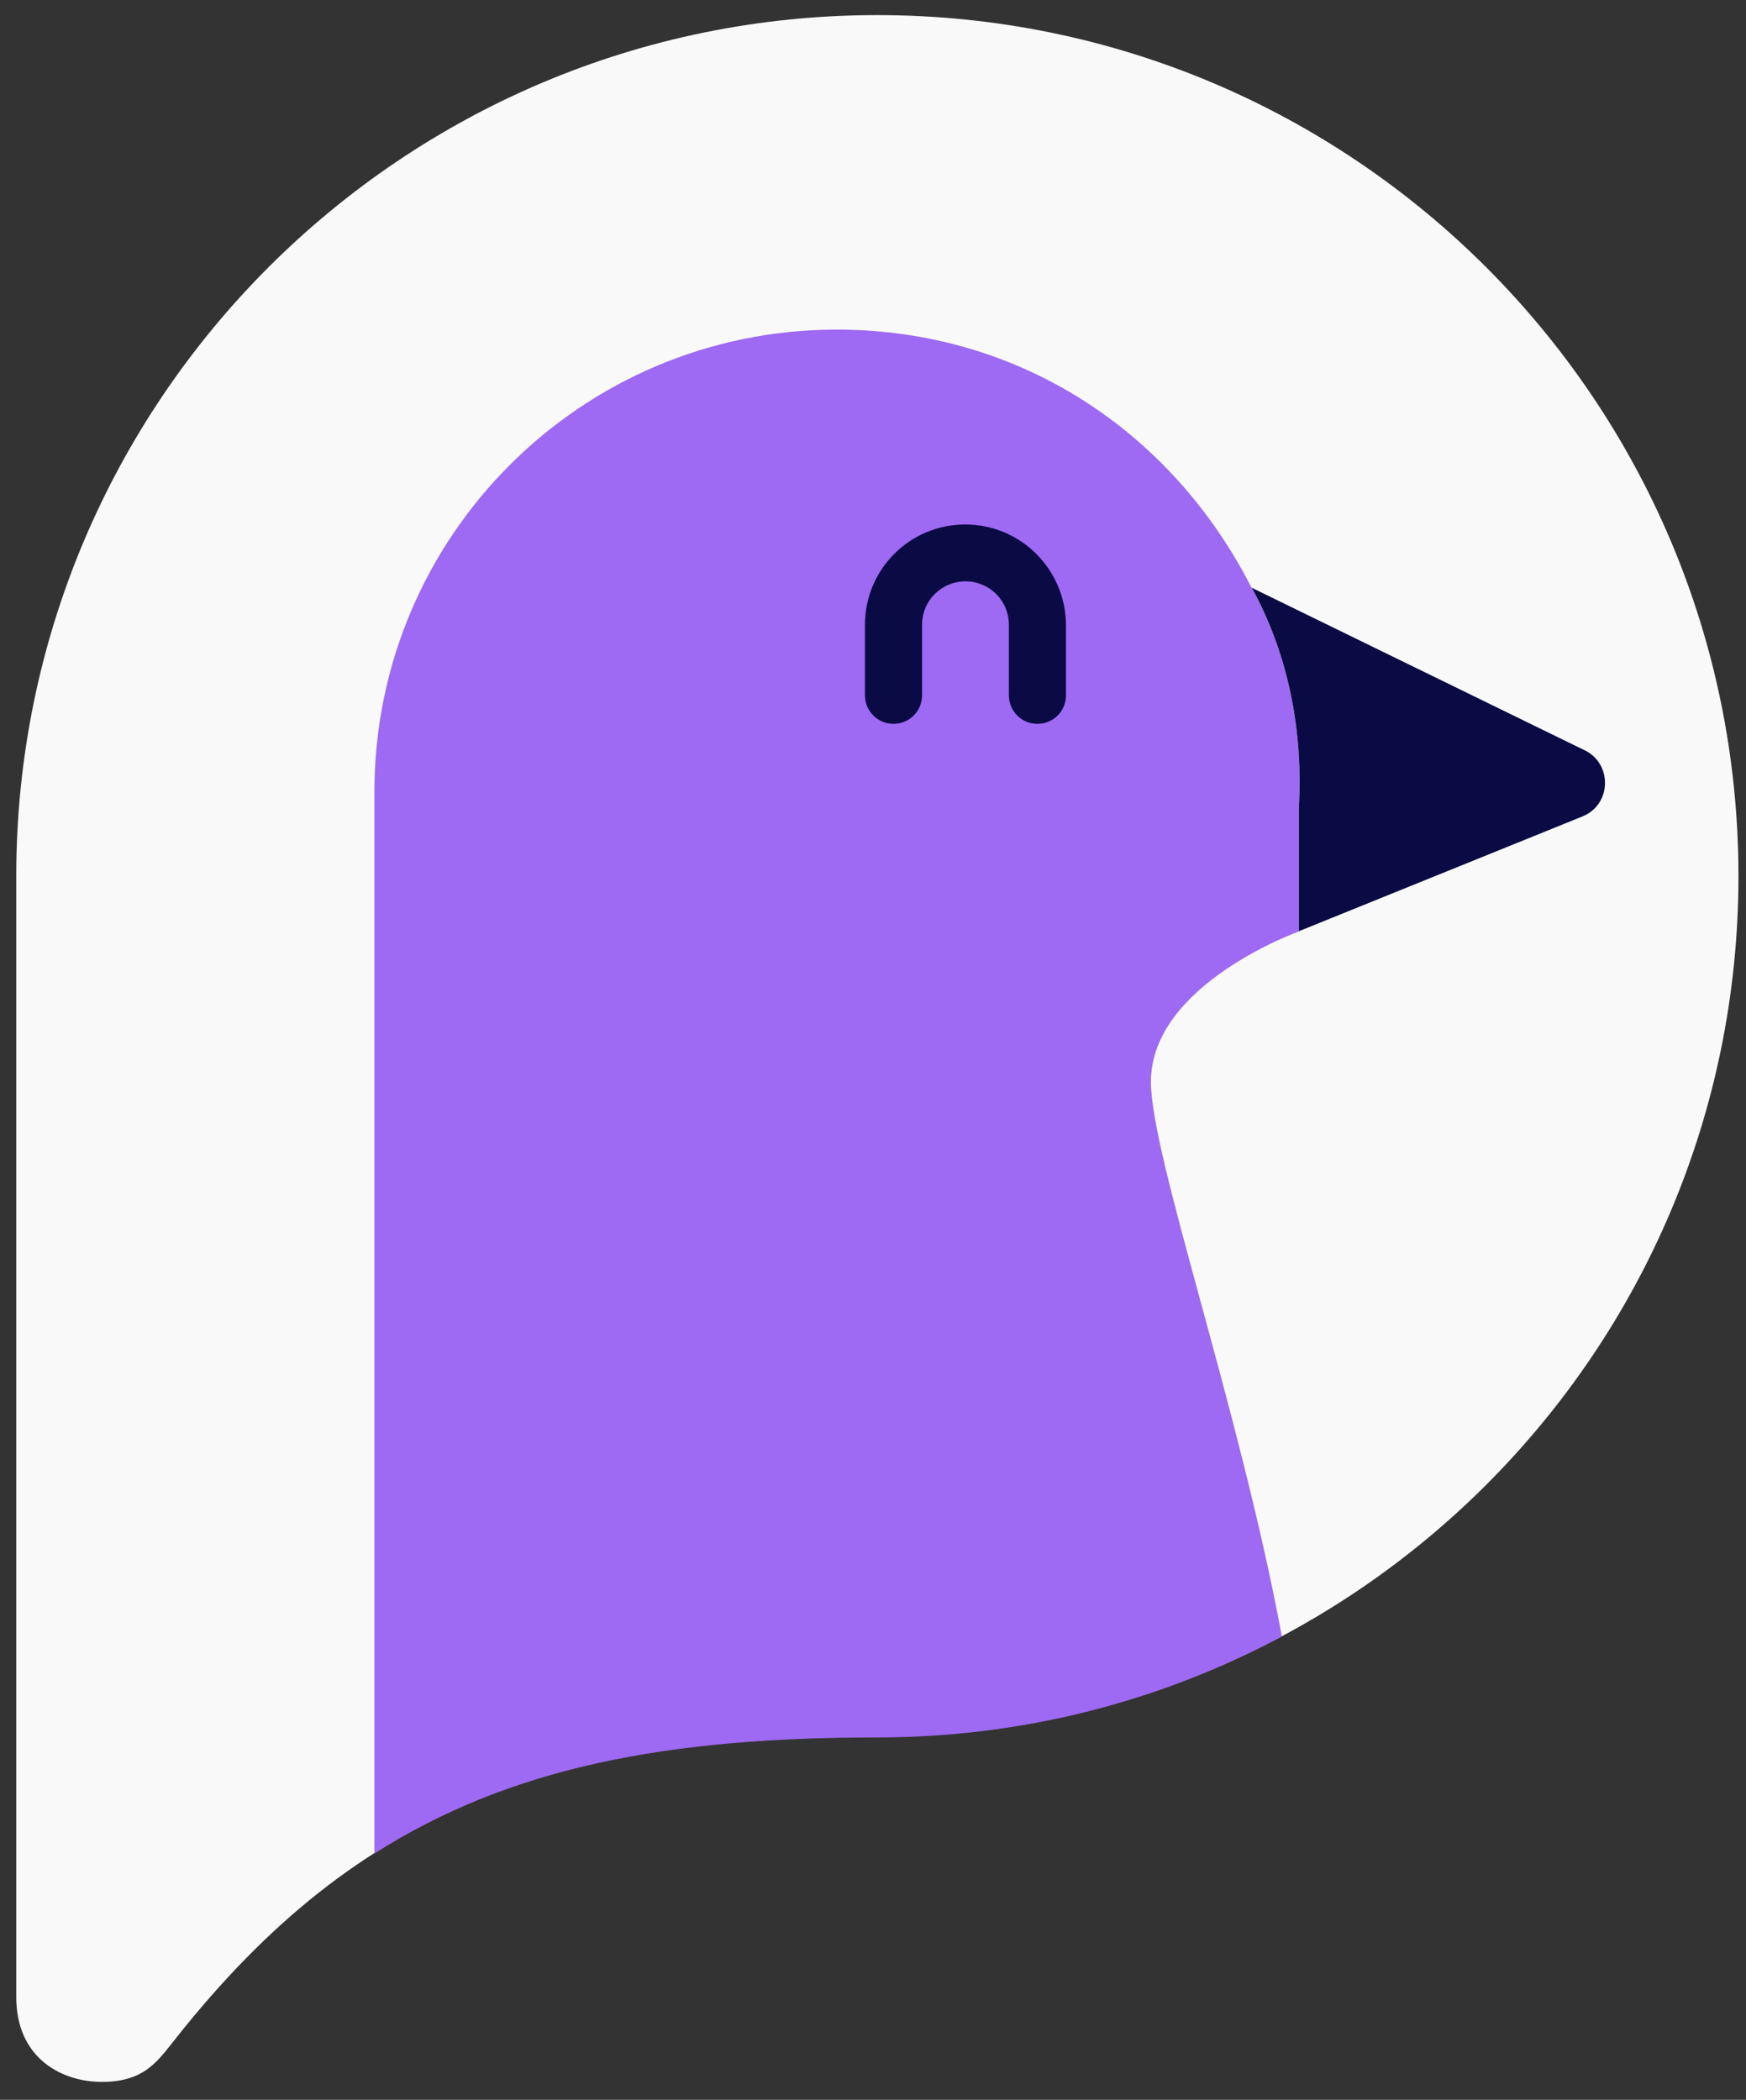 <svg width="74" height="89" viewBox="0 0 74 89" fill="none" xmlns="http://www.w3.org/2000/svg">
<rect x="0" y="0" width="74" height="89" fill="#333333" stroke="none"/>
<path d="M37.18 0.64C17.03 0.64 0.689 16.98 0.689 37.13V84.64C0.689 87.28 2.67 88.24 4.31 88.24C6.16 88.24 6.699 87.33 7.479 86.36C15.29 76.5 23.72 73.62 37.19 73.62C57.34 73.62 73.68 57.28 73.68 37.13C73.68 16.98 57.34 0.64 37.18 0.64Z" fill="#F9F9F9"/>
<path d="M55.049 39.48V34.26C55.229 31.09 54.659 27.84 53.049 24.92C49.659 18.26 43.179 13.97 35.459 13.97C24.639 13.97 15.869 22.74 15.869 33.56V45.9V78.56C21.629 74.89 28.309 73.64 37.179 73.64C43.379 73.64 49.219 72.09 54.329 69.36C52.519 59.61 48.779 49.01 48.779 45.85C48.779 41.72 55.049 39.48 55.049 39.48Z" fill="#9E69F3"/>
<path d="M67.079 31.76L53.049 24.91C54.659 27.83 55.229 31.09 55.049 34.25V39.47L67.079 34.6C68.339 34.08 68.339 32.29 67.079 31.76Z" fill="#0A0A44"/>
<path d="M40.909 22.23C38.559 22.23 36.659 24.131 36.659 26.48V27.66V29.471C36.659 30.14 37.199 30.68 37.869 30.68C38.539 30.68 39.079 30.14 39.079 29.471V27.66V26.48C39.079 25.46 39.899 24.64 40.919 24.64C41.939 24.64 42.759 25.46 42.759 26.48V27.66V29.471C42.759 30.14 43.299 30.68 43.969 30.68C44.639 30.68 45.179 30.14 45.179 29.471V27.66V26.48C45.159 24.131 43.259 22.23 40.909 22.23Z" fill="#0A0A44"/>
</svg>
